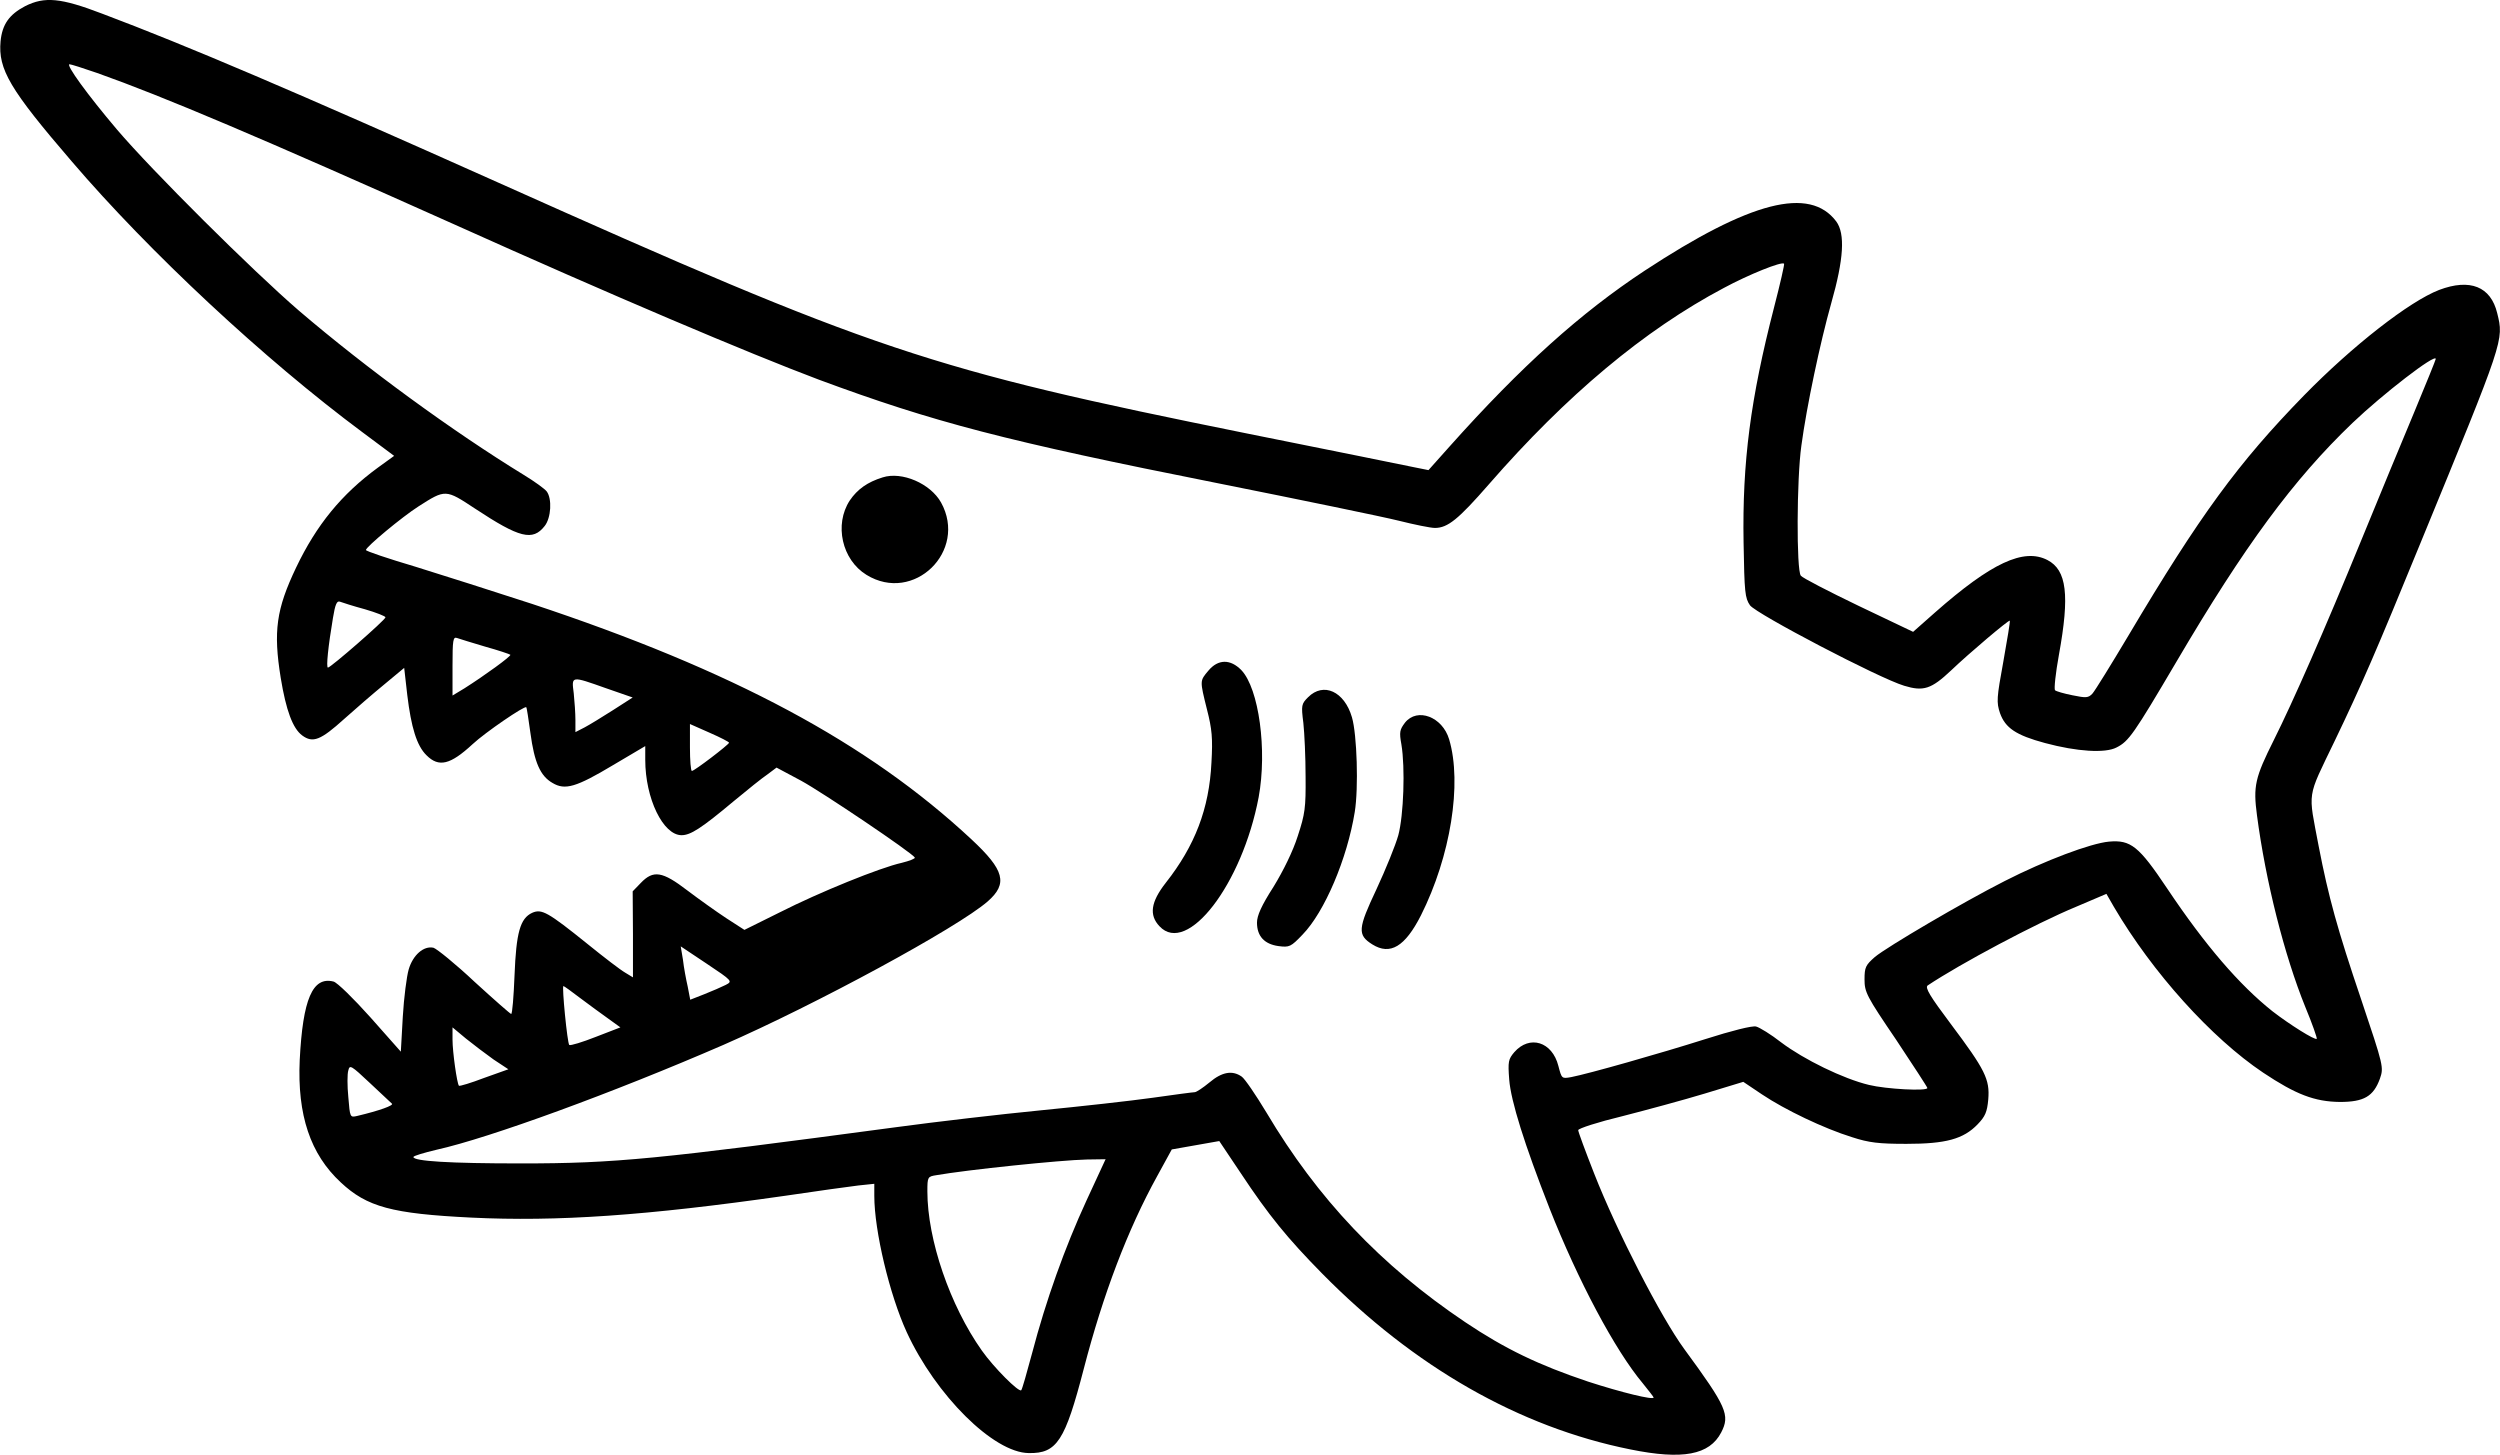 <?xml version="1.0" standalone="no"?>
<!DOCTYPE svg PUBLIC "-//W3C//DTD SVG 20010904//EN"
 "http://www.w3.org/TR/2001/REC-SVG-20010904/DTD/svg10.dtd">
<svg version="1.0" xmlns="http://www.w3.org/2000/svg"
 width="895pt" height="521pt" viewBox="0 0 895 521"
 preserveAspectRatio="xMidYMid meet">
<g transform="translate(0,521) scale(0.1,-0.1)"
fill="#000000" stroke="none">
<path d="M90 5188 c-57 -30 -82 -65 -88 -126 -9 -100 33 -172 255 -430 278
-325 690 -709 1040 -969 l114 -85 -58 -42 c-130 -95 -220 -205 -293 -358 -71
-149 -82 -228 -55 -395 19 -116 43 -181 77 -206 38 -28 66 -17 150 59 40 36
105 92 144 124 l71 59 11 -97 c14 -116 34 -182 69 -216 44 -44 85 -34 165 40
45 42 187 139 192 132 2 -1 8 -43 15 -93 14 -104 35 -153 79 -178 45 -27 85
-15 217 64 l115 68 0 -49 c0 -139 64 -270 130 -270 32 0 70 24 187 122 48 40
103 84 121 96 l32 24 88 -47 c77 -42 396 -257 407 -275 2 -4 -19 -12 -47 -19
-77 -17 -294 -105 -436 -177 l-127 -63 -65 42 c-35 23 -98 68 -139 99 -90 69
-122 74 -167 27 l-29 -30 1 -154 0 -154 -28 17 c-16 9 -76 55 -134 102 -144
116 -165 127 -199 112 -43 -20 -57 -71 -63 -224 -3 -76 -8 -138 -12 -138 -3 0
-62 52 -131 115 -68 64 -135 118 -147 122 -35 8 -74 -26 -89 -78 -7 -24 -17
-100 -21 -169 l-7 -125 -109 123 c-60 67 -119 125 -132 128 -75 19 -110 -63
-121 -281 -9 -197 38 -337 147 -438 94 -88 183 -112 467 -126 306 -15 627 7
1123 78 113 17 231 33 263 37 l57 6 0 -43 c0 -126 55 -355 116 -488 104 -226
311 -432 437 -433 101 -2 130 44 197 302 69 266 157 498 263 690 l52 95 85 15
85 15 77 -115 c100 -151 167 -233 291 -359 330 -335 706 -550 1104 -630 187
-38 283 -20 325 61 32 62 20 91 -132 298 -83 113 -241 420 -323 629 -31 79
-57 149 -57 155 0 6 71 29 158 50 86 22 219 58 295 81 l138 42 67 -45 c82 -55
222 -122 322 -153 61 -20 97 -24 195 -24 141 0 204 17 255 70 27 28 34 44 38
89 6 72 -11 106 -134 270 -75 100 -93 130 -83 138 117 78 387 222 532 282
l108 46 27 -47 c138 -235 349 -469 534 -593 117 -78 184 -104 275 -105 86 0
120 20 143 83 14 41 14 43 -67 284 -85 251 -117 367 -152 548 -38 202 -44 167
57 377 98 204 149 322 309 713 299 728 297 721 273 819 -23 95 -97 125 -208
83 -106 -41 -309 -199 -484 -378 -235 -241 -372 -428 -628 -859 -62 -104 -120
-198 -129 -208 -15 -16 -23 -16 -72 -6 -30 6 -58 14 -62 18 -4 4 2 61 14 127
39 214 28 303 -41 339 -85 44 -201 -10 -403 -188 l-78 -69 -195 93 c-108 52
-201 100 -207 108 -16 19 -15 346 2 466 19 141 67 368 107 510 45 158 50 248
18 292 -95 127 -307 73 -686 -176 -229 -151 -441 -341 -699 -630 l-75 -84 -50
10 c-27 6 -296 60 -599 121 -1144 231 -1329 293 -2685 900 -722 323 -1111 489
-1414 603 -149 57 -206 62 -276 27z m257 -239 c237 -84 591 -234 1283 -544
558 -251 1051 -460 1301 -554 410 -152 669 -220 1429 -371 300 -60 591 -120
647 -134 56 -14 114 -26 130 -26 46 0 84 31 193 156 278 319 556 552 841 703
89 48 208 96 216 87 2 -2 -14 -72 -36 -157 -84 -326 -114 -553 -109 -842 3
-178 5 -198 23 -224 23 -31 462 -261 552 -288 69 -21 97 -12 168 55 66 63 207
182 210 178 2 -2 -9 -67 -23 -146 -24 -131 -25 -146 -12 -185 19 -53 57 -79
161 -107 115 -31 216 -37 256 -16 44 22 62 48 214 306 244 415 419 653 631
856 108 103 298 250 298 229 0 -3 -34 -87 -76 -188 -42 -100 -128 -308 -191
-462 -131 -320 -244 -577 -313 -715 -67 -134 -74 -164 -60 -269 31 -236 98
-501 173 -686 25 -60 43 -112 41 -114 -6 -6 -97 51 -159 99 -118 94 -240 235
-377 440 -101 151 -130 174 -208 167 -65 -6 -228 -67 -373 -141 -148 -75 -422
-236 -465 -272 -33 -29 -37 -37 -37 -80 0 -46 7 -60 113 -216 61 -92 112 -170
112 -173 0 -12 -148 -4 -209 11 -92 22 -233 91 -314 152 -37 29 -78 54 -90 57
-13 4 -88 -15 -182 -45 -164 -52 -418 -124 -480 -136 -34 -6 -34 -6 -46 40
-22 87 -103 112 -158 49 -21 -25 -23 -33 -18 -98 6 -77 55 -233 144 -460 102
-259 235 -509 334 -627 21 -26 39 -49 39 -51 0 -10 -115 18 -235 57 -176 59
-297 117 -440 213 -302 203 -528 442 -711 750 -38 63 -78 122 -89 129 -33 23
-70 17 -115 -21 -23 -19 -47 -35 -53 -35 -6 0 -74 -9 -151 -20 -78 -11 -258
-31 -401 -45 -143 -14 -375 -41 -515 -60 -859 -115 -1006 -130 -1345 -130
-255 0 -385 8 -385 23 0 4 37 15 83 26 189 42 632 204 1026 375 332 145 839
420 947 514 73 64 60 112 -58 222 -371 346 -855 605 -1573 843 -132 43 -320
103 -417 133 -98 29 -178 56 -178 60 0 11 130 119 188 156 97 62 97 62 203 -8
159 -105 206 -117 249 -62 23 29 27 98 7 124 -7 9 -44 36 -82 59 -253 155
-563 381 -805 588 -167 144 -525 500 -651 648 -106 125 -185 234 -170 234 5 0
49 -14 98 -31z m959 -1920 c41 -12 74 -25 74 -29 0 -9 -196 -180 -206 -180 -7
0 1 77 18 178 8 49 14 62 25 58 8 -3 48 -16 89 -27z m431 -134 c47 -13 88 -27
90 -29 5 -4 -93 -75 -164 -120 l-43 -26 0 106 c0 93 2 105 16 100 8 -3 54 -17
101 -31z m433 -149 l95 -33 -70 -45 c-39 -25 -85 -53 -102 -62 l-33 -17 0 43
c0 24 -3 67 -6 96 -8 63 -11 63 116 18z m440 -195 c-1 -7 -124 -101 -133 -101
-4 0 -7 38 -7 84 l0 84 70 -31 c39 -17 70 -33 70 -36z m-12 -867 c-14 -7 -48
-22 -76 -33 l-51 -20 -9 47 c-6 26 -14 69 -17 96 l-8 48 93 -62 c93 -62 93
-63 68 -76z m-521 -47 c32 -24 77 -57 101 -74 l43 -31 -88 -34 c-48 -19 -91
-32 -95 -29 -7 6 -27 211 -21 211 2 0 29 -19 60 -43z m-310 -220 l53 -35 -87
-31 c-47 -18 -87 -30 -90 -28 -7 8 -23 121 -23 165 l0 44 48 -40 c26 -21 71
-55 99 -75z m-364 -158 c8 -6 -44 -25 -124 -44 -26 -6 -26 -6 -32 67 -4 40 -4
84 0 96 5 21 10 18 77 -45 39 -37 75 -70 79 -74z m2487 -346 c-78 -169 -146
-360 -195 -547 -19 -71 -36 -131 -39 -133 -8 -9 -98 81 -141 142 -114 161
-195 397 -195 570 0 52 1 53 33 58 108 19 444 54 538 56 l67 1 -68 -147z"/>
<path d="M3160 3501 c-55 -17 -91 -43 -118 -83 -56 -86 -28 -212 60 -266 169
-104 363 85 267 259 -38 68 -140 112 -209 90z"/>
<path d="M4326 2809 c-31 -37 -31 -34 -5 -139 18 -70 21 -103 16 -190 -8 -165
-59 -298 -164 -431 -53 -68 -60 -115 -22 -155 99 -106 296 150 355 462 31 168
1 389 -62 455 -39 40 -83 40 -118 -2z"/>
<path d="M4683 2714 c-24 -24 -25 -29 -17 -92 4 -37 8 -123 8 -192 1 -112 -2
-134 -28 -213 -17 -54 -52 -125 -87 -182 -43 -67 -59 -103 -59 -128 0 -48 26
-77 77 -84 39 -5 44 -3 86 41 79 81 160 272 187 439 14 86 8 278 -10 339 -27
93 -102 127 -157 72z"/>
<path d="M5030 2623 c-19 -25 -21 -34 -13 -78 14 -84 8 -254 -11 -325 -10 -36
-45 -122 -78 -193 -67 -142 -69 -164 -15 -198 64 -40 117 -8 174 104 106 211
148 472 101 630 -24 81 -114 115 -158 60z"/>
</g>
</svg>
